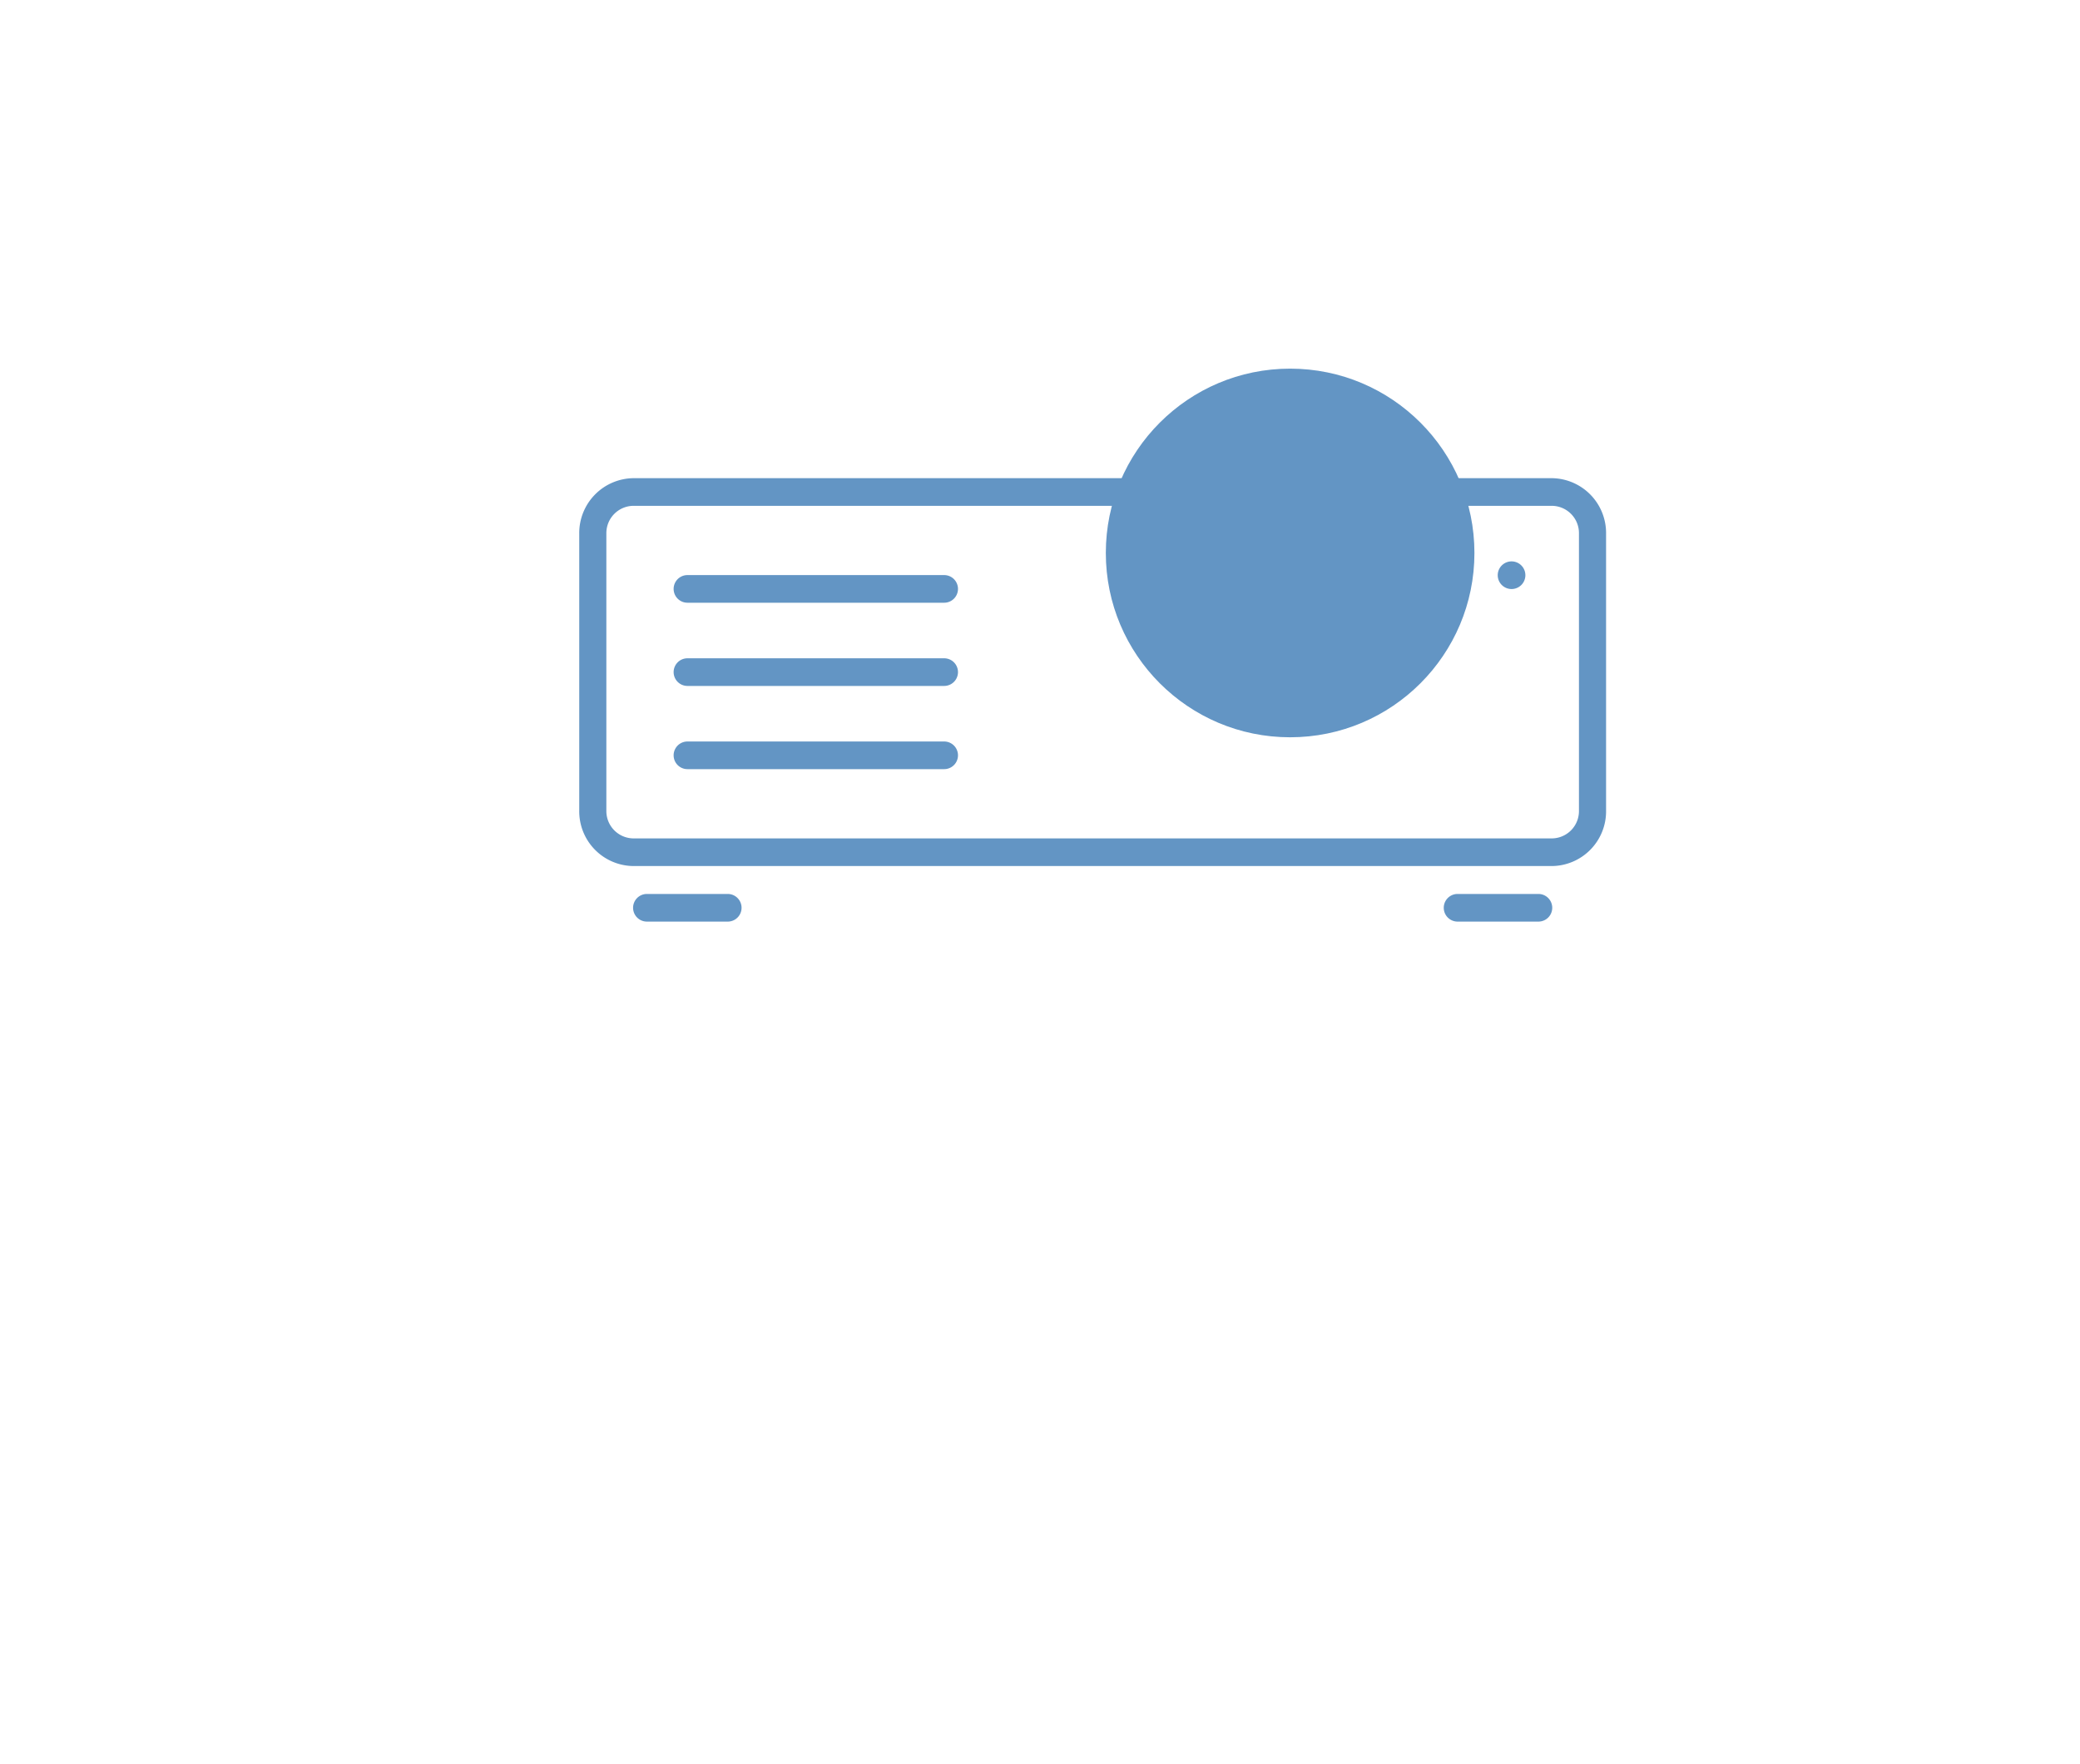 <svg id="advantage-icon4.svg" xmlns="http://www.w3.org/2000/svg" xmlns:xlink="http://www.w3.org/1999/xlink" width="79" height="67" viewBox="0 0 79 67">
  <defs>
    <style>
      .cls-1, .cls-3 {
        fill: #6395c4;
      }

      .cls-1, .cls-2 {
        fill-rule: evenodd;
      }

      .cls-2 {
        fill: none;
        stroke: #fff;
        stroke-linejoin: round;
        stroke-width: 1px;
        filter: url(#filter);
      }
    </style>
    <filter id="filter" x="1368" y="2007" width="79" height="67" filterUnits="userSpaceOnUse">
      <feOffset result="offset" dx="-2.868" dy="4.096" in="SourceAlpha"/>
      <feGaussianBlur result="blur" stdDeviation="2.828"/>
      <feFlood result="flood" flood-color="#0d0c0d"/>
      <feComposite result="composite" operator="in" in2="blur"/>
      <feBlend result="blend" in="SourceGraphic"/>
    </filter>
  </defs>
  <path class="cls-1" d="M1392.05,2025.16h19.3a6.084,6.084,0,0,1,10.67,0h4.93a2.083,2.083,0,0,1,2.05,2.1v10.53a2.077,2.077,0,0,1-2.05,2.1h-34.9a2.077,2.077,0,0,1-2.05-2.1v-10.53A2.083,2.083,0,0,1,1392.05,2025.16Zm18.78,1.05h-18.78a1.037,1.037,0,0,0-1.02,1.05v10.53a1.037,1.037,0,0,0,1.02,1.05h34.9a1.037,1.037,0,0,0,1.02-1.05v-10.53a1.037,1.037,0,0,0-1.02-1.05h-4.47a7.075,7.075,0,0,1,.36,2.11,6.157,6.157,0,1,1-12.31,0A7.371,7.371,0,0,1,1410.83,2026.21Zm-15.19,14.74a0.525,0.525,0,0,1,0,1.05h-3.07a0.525,0.525,0,0,1,0-1.05h3.07Zm-1.53-12.11h9.75a0.525,0.525,0,0,1,0,1.05h-9.75A0.525,0.525,0,0,1,1394.11,2028.84Zm0,3.16h9.75a0.525,0.525,0,0,1,0,1.05h-9.75A0.525,0.525,0,0,1,1394.11,2032Zm0,3.16h9.75a0.525,0.525,0,0,1,0,1.05h-9.75A0.525,0.525,0,0,1,1394.11,2035.16Zm22.57-1.58a5.267,5.267,0,1,0-5.13-5.26A5.216,5.216,0,0,0,1416.68,2033.58Zm0-8.42a3.156,3.156,0,1,1-3.07,3.16A3.125,3.125,0,0,1,1416.68,2025.16Zm0,5.26a2.106,2.106,0,1,0-2.05-2.1A2.092,2.092,0,0,0,1416.68,2030.42Zm9.75,10.53a0.525,0.525,0,0,1,0,1.05h-3.07a0.525,0.525,0,0,1,0-1.05h3.07Zm-1.02-12.63a0.525,0.525,0,0,1,0,1.05A0.525,0.525,0,0,1,1425.41,2028.32Z" transform="translate(-1368 -2007)"/>
  <g style="fill: none; filter: url(#filter)">
    <path id="path" class="cls-2" d="M1378,2010h64v41.96h-64V2010Zm41.07,42.17,0.79-.43,5.41,9.82-0.79.43Zm-18.05-.38,0.84,0.28-4.43,9.29-0.98-.41Z" transform="translate(-1368 -2007)" style="stroke: inherit; filter: none; fill: inherit"/>
  </g>
  <use xlink:href="#path" style="stroke: #fff; filter: none; fill: none"/>
  <circle class="cls-3" cx="49" cy="21" r="7"/>
</svg>
